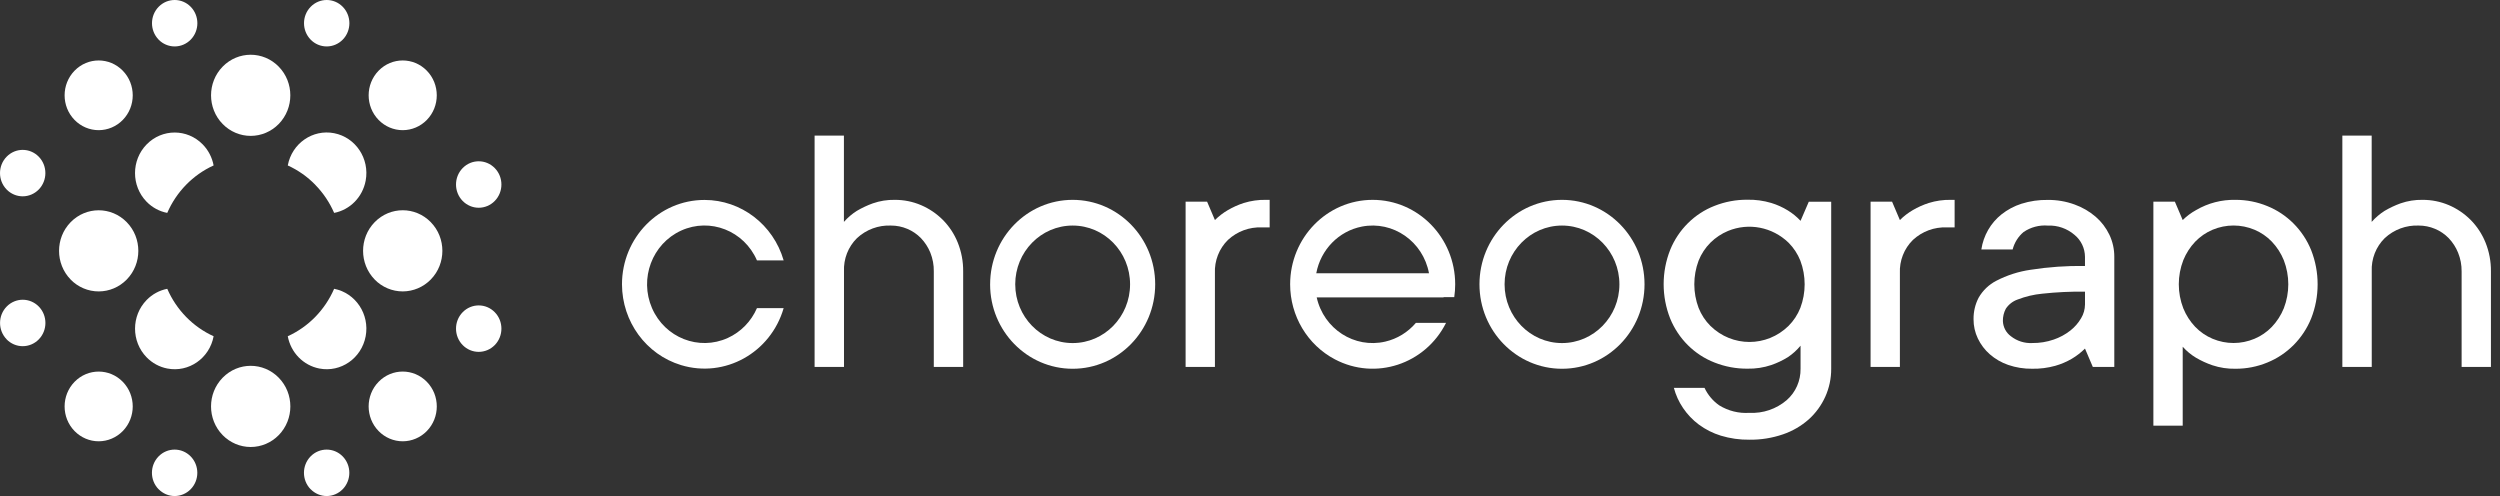 <?xml version="1.0" ?>
<svg xmlns="http://www.w3.org/2000/svg" viewBox="0 0 252 50" fill="none">
	<rect x="0" y="0" width="252" height="50" fill="#333333" stroke="none"/>
	<path d="M31.308 46.005C30.416 46.919 30.416 48.401 31.309 49.315L31.314 49.312C31.741 49.751 32.321 49.998 32.926 50C33.533 50 34.114 49.753 34.543 49.314C35.436 48.4 35.436 46.919 34.543 46.005C33.65 45.091 32.202 45.091 31.308 46.005Z" fill="white"/>
	<path d="M15.985 46.005C15.092 46.919 15.092 48.401 15.985 49.315L15.99 49.312C16.417 49.751 16.997 49.998 17.602 50C18.209 50 18.791 49.753 19.22 49.314C20.113 48.4 20.113 46.919 19.219 46.005C18.326 45.091 16.878 45.091 15.985 46.005Z" fill="white"/>
	<path d="M22.443 38.074C20.882 39.671 20.882 42.261 22.443 43.859C23.193 44.626 24.209 45.057 25.269 45.057C26.33 45.057 27.347 44.626 28.097 43.859C29.658 42.261 29.658 39.671 28.097 38.074C26.535 36.476 24.004 36.476 22.443 38.074Z" fill="white"/>
	<path d="M38.166 38.482C36.824 39.855 36.824 42.08 38.165 43.452C38.809 44.111 39.683 44.482 40.594 44.482C41.505 44.482 42.378 44.111 43.022 43.453C44.364 42.08 44.364 39.855 43.022 38.483C41.681 37.11 39.507 37.11 38.166 38.482Z" fill="white"/>
	<path d="M7.519 38.484C6.178 39.855 6.177 42.08 7.518 43.452C8.162 44.111 9.035 44.482 9.945 44.482C10.856 44.482 11.729 44.112 12.374 43.453C13.715 42.081 13.715 39.857 12.374 38.484C11.034 37.112 8.86 37.112 7.519 38.484Z" fill="white"/>
	<path d="M29.007 33.893C29.156 34.699 29.539 35.44 30.106 36.02C30.673 36.6 31.398 36.992 32.186 37.146C34.355 37.568 36.447 36.112 36.86 33.893C37.272 31.674 35.849 29.533 33.681 29.11C32.755 31.242 31.09 32.946 29.007 33.893Z" fill="white"/>
	<path d="M14.784 30.236C13.223 31.832 13.222 34.422 14.782 36.02C15.349 36.6 16.073 36.993 16.861 37.146C19.029 37.569 21.121 36.113 21.533 33.894C19.45 32.947 17.785 31.243 16.859 29.111C16.073 29.265 15.35 29.657 14.784 30.236Z" fill="white"/>
	<path d="M46.636 31.472C45.743 32.386 45.743 33.869 46.637 34.783C47.066 35.222 47.648 35.468 48.255 35.468C48.862 35.468 49.444 35.221 49.873 34.782C50.766 33.868 50.766 32.385 49.872 31.471C48.978 30.557 47.53 30.557 46.636 31.472Z" fill="white"/>
	<path d="M0.679 30.895C-0.217 31.806 -0.221 33.288 0.67 34.205L0.667 34.208C1.096 34.647 1.678 34.895 2.285 34.895C2.892 34.897 3.474 34.652 3.904 34.214C4.8 33.303 4.804 31.821 3.914 30.904C3.023 29.988 1.575 29.984 0.679 30.895Z" fill="white"/>
	<path d="M7.123 22.394C5.563 23.991 5.562 26.579 7.122 28.177L7.12 28.179C7.87 28.946 8.888 29.376 9.948 29.375C11.008 29.375 12.024 28.944 12.773 28.178C14.334 26.581 14.334 23.992 12.774 22.395C11.214 20.798 8.684 20.797 7.123 22.394Z" fill="white"/>
	<path d="M37.768 22.393C36.208 23.99 36.209 26.58 37.77 28.177L37.767 28.179C38.518 28.946 39.535 29.375 40.596 29.374C41.656 29.373 42.672 28.942 43.422 28.175C44.982 26.578 44.982 23.988 43.42 22.391C41.859 20.794 39.329 20.795 37.768 22.393Z" fill="white"/>
	<path d="M29.008 16.678C30.041 17.147 30.98 17.807 31.779 18.625L31.776 18.628C32.576 19.444 33.222 20.405 33.682 21.461C35.293 21.147 36.553 19.858 36.86 18.209C37.273 15.99 35.85 13.849 33.682 13.426C31.513 13.003 29.421 14.459 29.008 16.678Z" fill="white"/>
	<path d="M14.781 14.556C13.22 16.154 13.22 18.743 14.781 20.34C15.348 20.919 16.072 21.309 16.858 21.46C17.784 19.328 19.449 17.624 21.532 16.677C21.382 15.873 20.999 15.134 20.433 14.556C18.872 12.959 16.342 12.959 14.781 14.556Z" fill="white"/>
	<path d="M46.636 16.944C45.743 17.859 45.743 19.341 46.637 20.255C47.066 20.695 47.648 20.94 48.255 20.941C48.862 20.941 49.444 20.694 49.873 20.254C50.766 19.34 50.766 17.857 49.872 16.943C48.978 16.029 47.53 16.03 46.636 16.944Z" fill="white"/>
	<path d="M0.67 15.794C-0.223 16.708 -0.223 18.189 0.67 19.103L0.667 19.102C1.097 19.542 1.68 19.789 2.287 19.789C2.894 19.789 3.476 19.542 3.904 19.103C4.797 18.189 4.797 16.707 3.904 15.793C3.011 14.88 1.563 14.88 0.67 15.794Z" fill="white"/>
	<path d="M22.444 6.716C20.884 8.313 20.883 10.902 22.443 12.499C23.193 13.266 24.209 13.697 25.269 13.697C26.329 13.697 27.345 13.266 28.094 12.5C29.655 10.903 29.655 8.314 28.095 6.717C26.535 5.12 24.005 5.12 22.444 6.716Z" fill="white"/>
	<path d="M38.166 7.123C36.825 8.495 36.825 10.72 38.165 12.092C38.809 12.752 39.683 13.121 40.594 13.121C41.504 13.121 42.377 12.751 43.021 12.093C44.362 10.721 44.362 8.496 43.022 7.124C41.681 5.752 39.507 5.752 38.166 7.123Z" fill="white"/>
	<path d="M7.519 7.123C6.178 8.495 6.177 10.72 7.518 12.092C8.162 12.752 9.035 13.121 9.946 13.121C10.857 13.121 11.73 12.751 12.374 12.093C13.715 10.721 13.715 8.496 12.374 7.124C11.034 5.752 8.86 5.752 7.519 7.123Z" fill="white"/>
	<path d="M31.314 0.686C30.421 1.6 30.421 3.081 31.314 3.995L31.314 3.997C31.743 4.436 32.325 4.682 32.932 4.681C33.538 4.681 34.12 4.434 34.549 3.995C35.442 3.081 35.442 1.599 34.549 0.685C33.655 -0.229 32.207 -0.228 31.314 0.686Z" fill="white"/>
	<path d="M15.991 0.686C15.098 1.6 15.098 3.081 15.991 3.995L15.99 3.997C16.419 4.436 17.002 4.681 17.608 4.681C18.215 4.681 18.796 4.434 19.225 3.995C20.118 3.081 20.118 1.599 19.225 0.685C18.332 -0.229 16.884 -0.228 15.991 0.686Z" fill="white"/>
	<path fill-rule="evenodd" clip-rule="evenodd" d="M171.239 42.794C171.914 43.293 172.666 43.672 173.464 43.916C174.401 44.199 175.374 44.336 176.351 44.322C177.499 44.336 178.641 44.153 179.729 43.78C180.682 43.455 181.564 42.943 182.324 42.271C183.027 41.637 183.594 40.86 183.988 39.989C184.387 39.104 184.591 38.14 184.585 37.166V20.338H182.324L181.496 22.259C181.118 21.855 180.688 21.503 180.219 21.215C179.696 20.893 179.136 20.639 178.551 20.46C177.768 20.226 176.956 20.115 176.141 20.132C175.007 20.123 173.882 20.333 172.824 20.75C170.803 21.537 169.186 23.141 168.355 25.184C167.476 27.405 167.476 29.889 168.355 32.109C169.186 34.153 170.802 35.756 172.824 36.543C173.882 36.961 175.007 37.171 176.141 37.162C176.959 37.18 177.774 37.056 178.551 36.794C179.133 36.593 179.693 36.327 180.219 36.001C180.698 35.682 181.128 35.292 181.496 34.845V37.166C181.516 38.384 181.002 39.548 180.095 40.338C179.047 41.23 177.708 41.686 176.346 41.614C175.279 41.688 174.215 41.424 173.298 40.859C172.662 40.416 172.151 39.809 171.816 39.099H168.726C168.92 39.825 169.233 40.512 169.653 41.13C170.087 41.771 170.623 42.334 171.239 42.794ZM172.413 24.459C172.924 23.953 173.526 23.553 174.185 23.279C176.268 22.421 178.648 22.882 180.281 24.459C180.797 24.974 181.204 25.593 181.476 26.276C182.053 27.808 182.053 29.503 181.476 31.034C181.205 31.718 180.798 32.338 180.281 32.853C178.081 35.009 174.613 35.009 172.413 32.853C171.896 32.338 171.49 31.718 171.218 31.034C170.643 29.503 170.643 27.808 171.218 26.276C171.49 25.593 171.897 24.974 172.413 24.459Z" fill="white"/>
	<path fill-rule="evenodd" clip-rule="evenodd" d="M217.061 20.33V42.904H220.017V34.95C220.406 35.387 220.858 35.762 221.357 36.06C221.883 36.369 222.437 36.623 223.013 36.819C223.763 37.068 224.549 37.187 225.338 37.17C226.439 37.176 227.53 36.963 228.55 36.542C230.547 35.732 232.14 34.13 232.965 32.1C233.834 29.891 233.834 27.424 232.965 25.215C232.14 23.186 230.548 21.584 228.55 20.775C227.53 20.354 226.439 20.14 225.338 20.145C223.944 20.114 222.567 20.472 221.357 21.181C220.868 21.45 220.417 21.787 220.017 22.181L219.228 20.33H217.061ZM221.278 24.36C221.778 23.842 222.375 23.433 223.033 23.157C224.385 22.59 225.9 22.59 227.251 23.157C227.909 23.433 228.505 23.842 229.004 24.36C229.517 24.9 229.926 25.534 230.207 26.229C230.811 27.786 230.811 29.521 230.207 31.078C229.926 31.773 229.517 32.407 229.004 32.947C228.506 33.465 227.909 33.873 227.251 34.149C225.9 34.717 224.384 34.717 223.033 34.149C222.375 33.874 221.778 33.465 221.278 32.947C220.765 32.407 220.358 31.773 220.076 31.078C219.472 29.521 219.472 27.786 220.076 26.229C220.358 25.534 220.766 24.9 221.278 24.36Z" fill="white"/>
	<path fill-rule="evenodd" clip-rule="evenodd" d="M200.568 35.708C201.113 36.184 201.742 36.548 202.421 36.782C203.202 37.05 204.021 37.181 204.845 37.169C205.63 37.184 206.413 37.084 207.17 36.874C207.748 36.71 208.304 36.474 208.826 36.171C209.313 35.884 209.763 35.536 210.166 35.135L210.955 36.985H213.121V25.884C213.125 25.116 212.956 24.358 212.629 23.667C212.297 22.972 211.827 22.354 211.25 21.854C210.619 21.313 209.897 20.893 209.121 20.615C208.254 20.299 207.341 20.143 206.421 20.152C205.52 20.136 204.622 20.266 203.76 20.538C203.033 20.77 202.353 21.134 201.75 21.61C200.657 22.48 199.93 23.745 199.72 25.145H202.874C203.052 24.455 203.438 23.84 203.978 23.387C204.699 22.898 205.559 22.67 206.422 22.739C207.406 22.696 208.369 23.033 209.122 23.683C209.775 24.22 210.158 25.028 210.166 25.885V26.811C208.326 26.782 206.487 26.911 204.668 27.196C203.467 27.37 202.301 27.745 201.219 28.306C200.48 28.688 199.864 29.279 199.445 30.009C199.1 30.675 198.924 31.419 198.933 32.174C198.928 32.847 199.077 33.512 199.366 34.117C199.657 34.725 200.066 35.266 200.568 35.708ZM203.369 30.194C204.174 29.883 205.016 29.683 205.873 29.602C207.3 29.448 208.734 29.38 210.168 29.398V30.693C210.162 31.184 210.026 31.664 209.773 32.081C209.492 32.56 209.124 32.981 208.69 33.321C208.185 33.716 207.619 34.022 207.015 34.228C206.318 34.469 205.585 34.587 204.849 34.578C204.076 34.619 203.314 34.376 202.7 33.894C202.212 33.539 201.913 32.971 201.891 32.359C201.883 31.926 201.985 31.499 202.187 31.119C202.473 30.689 202.888 30.364 203.369 30.194Z" fill="white"/>
	<path fill-rule="evenodd" clip-rule="evenodd" d="M157.449 20.145C152.854 20.145 149.13 23.957 149.13 28.658C149.13 33.36 152.854 37.171 157.449 37.171C162.044 37.171 165.768 33.36 165.768 28.658C165.768 23.957 162.044 20.145 157.449 20.145ZM157.449 34.581C154.253 34.581 151.662 31.929 151.662 28.658C151.662 25.388 154.253 22.736 157.449 22.736C160.645 22.736 163.236 25.388 163.236 28.658C163.236 31.929 160.645 34.581 157.449 34.581Z" fill="white"/>
	<path fill-rule="evenodd" clip-rule="evenodd" d="M108.124 20.145C103.529 20.145 99.805 23.957 99.805 28.658L99.803 28.659C99.804 33.361 103.529 37.172 108.124 37.171C112.718 37.171 116.443 33.36 116.443 28.658C116.443 23.957 112.718 20.145 108.124 20.145ZM108.124 34.581C104.927 34.581 102.336 31.929 102.336 28.658L102.335 28.657C102.336 25.387 104.927 22.736 108.124 22.736C111.32 22.736 113.911 25.388 113.911 28.658C113.911 31.929 111.32 34.581 108.124 34.581Z" fill="white"/>
	<path d="M71.024 20.154C66.43 20.149 62.701 23.957 62.696 28.658C62.704 32.422 65.126 35.734 68.652 36.803C73.057 38.139 77.687 35.567 78.992 31.059H76.301C75.719 32.399 74.672 33.47 73.363 34.066C70.442 35.394 67.022 34.048 65.724 31.059C64.426 28.071 65.741 24.571 68.662 23.242C71.582 21.914 75.003 23.26 76.301 26.249H78.992C77.946 22.637 74.705 20.158 71.024 20.154Z" fill="white"/>
	<path fill-rule="evenodd" clip-rule="evenodd" d="M138.364 20.146C133.77 20.146 130.046 23.957 130.046 28.658C130.047 31.847 131.79 34.766 134.561 36.223C138.647 38.373 143.662 36.726 145.762 32.545H142.722C141.917 33.492 140.839 34.153 139.644 34.432C136.531 35.158 133.433 33.165 132.724 29.98H145.514V29.954H146.588C146.652 29.525 146.683 29.092 146.683 28.658C146.683 23.957 142.958 20.146 138.364 20.146ZM144.043 27.548H132.679C133.123 25.16 134.948 23.293 137.281 22.839C140.419 22.229 143.447 24.337 144.043 27.548Z" fill="white"/>
	<path d="M248.131 27.362V36.985H251.086V27.362C251.097 26.359 250.91 25.364 250.535 24.437C250.189 23.584 249.68 22.81 249.037 22.162C248.405 21.532 247.663 21.029 246.85 20.681C246.007 20.321 245.102 20.139 244.189 20.145C243.439 20.13 242.692 20.249 241.982 20.496C241.421 20.698 240.881 20.952 240.366 21.256C239.884 21.562 239.446 21.936 239.065 22.366V13.668H236.109V36.985H239.072V27.362C239.015 26.097 239.496 24.869 240.391 23.994C241.323 23.136 242.546 22.684 243.8 22.736C244.368 22.734 244.93 22.847 245.455 23.069C245.973 23.285 246.442 23.606 246.835 24.012C247.236 24.434 247.556 24.93 247.776 25.475C248.018 26.073 248.139 26.715 248.131 27.362Z" fill="white"/>
	<path d="M188.554 20.33V36.985H191.509V27.548C191.452 26.283 191.933 25.054 192.828 24.179C193.76 23.32 194.984 22.869 196.238 22.921H197.026V20.145H196.632C195.885 20.132 195.14 20.238 194.425 20.459C193.862 20.639 193.32 20.881 192.809 21.181C192.336 21.457 191.899 21.793 191.508 22.181L190.721 20.33H188.554Z" fill="white"/>
	<path d="M119.509 20.33V36.985H122.464V27.548C122.407 26.283 122.888 25.054 123.783 24.179C124.715 23.32 125.939 22.869 127.193 22.921H127.981V20.145H127.587C126.84 20.132 126.095 20.238 125.38 20.459C124.818 20.639 124.276 20.881 123.765 21.181C123.292 21.457 122.855 21.793 122.464 22.181L121.676 20.33H119.509Z" fill="white"/>
	<path d="M94.127 27.362V36.985H97.087V27.364C97.098 26.361 96.911 25.366 96.536 24.439C96.191 23.585 95.681 22.811 95.038 22.163C94.406 21.533 93.665 21.03 92.851 20.682C92.009 20.322 91.104 20.139 90.191 20.145C89.441 20.131 88.694 20.25 87.984 20.497C87.424 20.698 86.882 20.953 86.368 21.256C85.885 21.562 85.447 21.935 85.067 22.366V13.668H82.111V36.985H85.075V27.363C85.018 26.098 85.499 24.869 86.394 23.994C87.326 23.135 88.55 22.684 89.804 22.736C90.372 22.734 90.935 22.847 91.46 23.069C91.977 23.285 92.445 23.606 92.839 24.012C93.24 24.434 93.56 24.93 93.781 25.475C94.02 26.073 94.138 26.715 94.127 27.362Z" fill="white"/>
</svg>